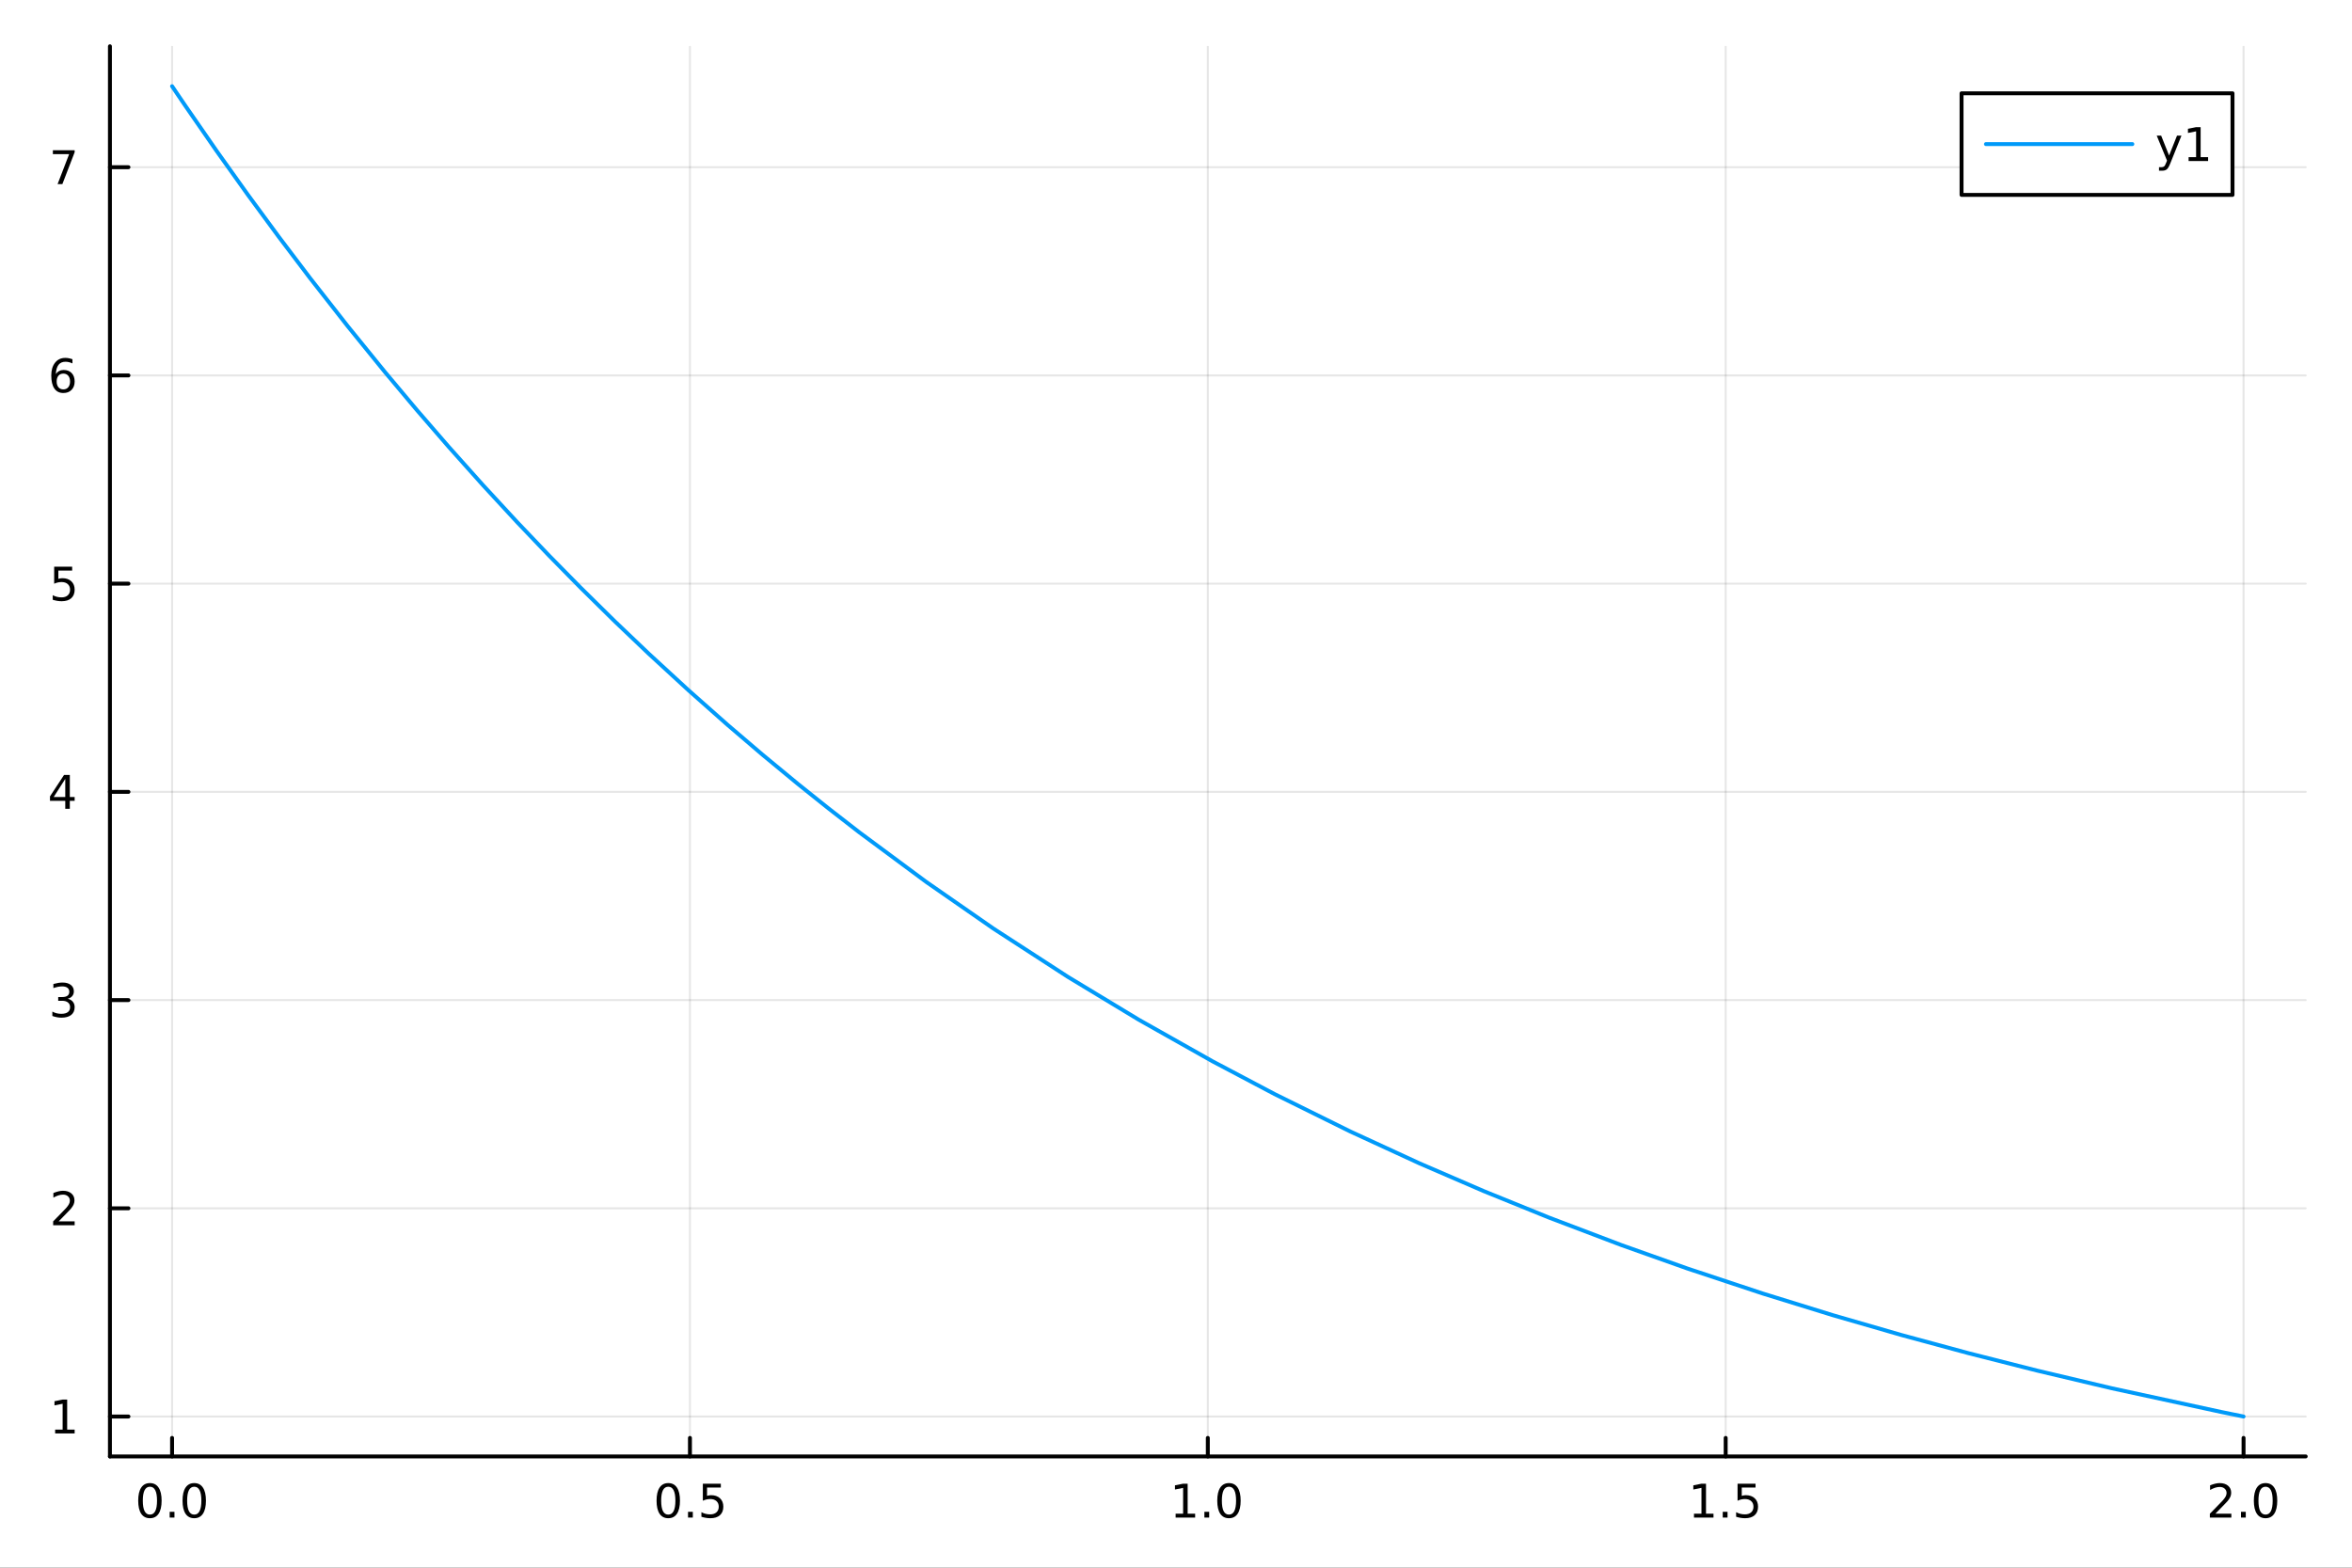 <?xml version="1.0" encoding="utf-8"?>
<svg xmlns="http://www.w3.org/2000/svg" xmlns:xlink="http://www.w3.org/1999/xlink" width="600" height="400" viewBox="0 0 2400 1600">
<rect x="0" y="0" width="2400" height="1600" fill="#333333" stroke="none"/>
<defs>
  <clipPath id="clip980">
    <rect x="0" y="0" width="2400" height="1600"/>
  </clipPath>
</defs>
<path clip-path="url(#clip980)" d="
M0 1600 L2400 1600 L2400 0 L0 0  Z
  " fill="#ffffff" fill-rule="evenodd" fill-opacity="1"/>
<defs>
  <clipPath id="clip981">
    <rect x="480" y="0" width="1681" height="1600"/>
  </clipPath>
</defs>
<path clip-path="url(#clip980)" d="
M112.177 1486.45 L2352.76 1486.45 L2352.76 47.244 L112.177 47.244  Z
  " fill="#ffffff" fill-rule="evenodd" fill-opacity="1"/>
<defs>
  <clipPath id="clip982">
    <rect x="112" y="47" width="2242" height="1440"/>
  </clipPath>
</defs>
<polyline clip-path="url(#clip982)" style="stroke:#000000; stroke-linecap:round; stroke-linejoin:round; stroke-width:2; stroke-opacity:0.1; fill:none" points="
  175.59,1486.45 175.59,47.244 
  "/>
<polyline clip-path="url(#clip982)" style="stroke:#000000; stroke-linecap:round; stroke-linejoin:round; stroke-width:2; stroke-opacity:0.1; fill:none" points="
  704.028,1486.45 704.028,47.244 
  "/>
<polyline clip-path="url(#clip982)" style="stroke:#000000; stroke-linecap:round; stroke-linejoin:round; stroke-width:2; stroke-opacity:0.1; fill:none" points="
  1232.47,1486.45 1232.47,47.244 
  "/>
<polyline clip-path="url(#clip982)" style="stroke:#000000; stroke-linecap:round; stroke-linejoin:round; stroke-width:2; stroke-opacity:0.1; fill:none" points="
  1760.9,1486.45 1760.9,47.244 
  "/>
<polyline clip-path="url(#clip982)" style="stroke:#000000; stroke-linecap:round; stroke-linejoin:round; stroke-width:2; stroke-opacity:0.1; fill:none" points="
  2289.34,1486.45 2289.34,47.244 
  "/>
<polyline clip-path="url(#clip980)" style="stroke:#000000; stroke-linecap:round; stroke-linejoin:round; stroke-width:4; stroke-opacity:1; fill:none" points="
  112.177,1486.45 2352.76,1486.45 
  "/>
<polyline clip-path="url(#clip980)" style="stroke:#000000; stroke-linecap:round; stroke-linejoin:round; stroke-width:4; stroke-opacity:1; fill:none" points="
  175.59,1486.45 175.59,1467.55 
  "/>
<polyline clip-path="url(#clip980)" style="stroke:#000000; stroke-linecap:round; stroke-linejoin:round; stroke-width:4; stroke-opacity:1; fill:none" points="
  704.028,1486.45 704.028,1467.55 
  "/>
<polyline clip-path="url(#clip980)" style="stroke:#000000; stroke-linecap:round; stroke-linejoin:round; stroke-width:4; stroke-opacity:1; fill:none" points="
  1232.47,1486.45 1232.47,1467.55 
  "/>
<polyline clip-path="url(#clip980)" style="stroke:#000000; stroke-linecap:round; stroke-linejoin:round; stroke-width:4; stroke-opacity:1; fill:none" points="
  1760.9,1486.45 1760.9,1467.55 
  "/>
<polyline clip-path="url(#clip980)" style="stroke:#000000; stroke-linecap:round; stroke-linejoin:round; stroke-width:4; stroke-opacity:1; fill:none" points="
  2289.34,1486.45 2289.34,1467.55 
  "/>
<path clip-path="url(#clip980)" d="M152.974 1517.37 Q149.363 1517.37 147.534 1520.93 Q145.729 1524.47 145.729 1531.6 Q145.729 1538.71 147.534 1542.27 Q149.363 1545.82 152.974 1545.82 Q156.608 1545.82 158.414 1542.27 Q160.243 1538.71 160.243 1531.6 Q160.243 1524.47 158.414 1520.93 Q156.608 1517.37 152.974 1517.37 M152.974 1513.66 Q158.784 1513.66 161.84 1518.27 Q164.919 1522.85 164.919 1531.6 Q164.919 1540.33 161.84 1544.94 Q158.784 1549.52 152.974 1549.52 Q147.164 1549.52 144.085 1544.94 Q141.03 1540.33 141.03 1531.6 Q141.03 1522.85 144.085 1518.27 Q147.164 1513.66 152.974 1513.66 Z" fill="#000000" fill-rule="evenodd" fill-opacity="1" /><path clip-path="url(#clip980)" d="M173.136 1542.97 L178.02 1542.97 L178.02 1548.85 L173.136 1548.85 L173.136 1542.97 Z" fill="#000000" fill-rule="evenodd" fill-opacity="1" /><path clip-path="url(#clip980)" d="M198.205 1517.37 Q194.594 1517.37 192.766 1520.93 Q190.96 1524.47 190.96 1531.6 Q190.96 1538.71 192.766 1542.27 Q194.594 1545.82 198.205 1545.82 Q201.84 1545.82 203.645 1542.27 Q205.474 1538.71 205.474 1531.6 Q205.474 1524.47 203.645 1520.93 Q201.84 1517.37 198.205 1517.37 M198.205 1513.66 Q204.016 1513.66 207.071 1518.27 Q210.15 1522.85 210.15 1531.6 Q210.15 1540.33 207.071 1544.94 Q204.016 1549.52 198.205 1549.52 Q192.395 1549.52 189.317 1544.94 Q186.261 1540.33 186.261 1531.6 Q186.261 1522.85 189.317 1518.27 Q192.395 1513.66 198.205 1513.66 Z" fill="#000000" fill-rule="evenodd" fill-opacity="1" /><path clip-path="url(#clip980)" d="M681.91 1517.37 Q678.299 1517.37 676.47 1520.93 Q674.665 1524.47 674.665 1531.6 Q674.665 1538.71 676.47 1542.27 Q678.299 1545.82 681.91 1545.82 Q685.544 1545.82 687.35 1542.27 Q689.179 1538.71 689.179 1531.6 Q689.179 1524.47 687.35 1520.93 Q685.544 1517.37 681.91 1517.37 M681.91 1513.66 Q687.72 1513.66 690.776 1518.27 Q693.855 1522.85 693.855 1531.6 Q693.855 1540.33 690.776 1544.94 Q687.72 1549.52 681.91 1549.52 Q676.1 1549.52 673.021 1544.94 Q669.966 1540.33 669.966 1531.6 Q669.966 1522.85 673.021 1518.27 Q676.1 1513.66 681.91 1513.66 Z" fill="#000000" fill-rule="evenodd" fill-opacity="1" /><path clip-path="url(#clip980)" d="M702.072 1542.97 L706.956 1542.97 L706.956 1548.85 L702.072 1548.85 L702.072 1542.97 Z" fill="#000000" fill-rule="evenodd" fill-opacity="1" /><path clip-path="url(#clip980)" d="M717.188 1514.29 L735.544 1514.29 L735.544 1518.22 L721.47 1518.22 L721.47 1526.7 Q722.489 1526.35 723.507 1526.19 Q724.526 1526 725.544 1526 Q731.331 1526 734.711 1529.17 Q738.09 1532.34 738.09 1537.76 Q738.09 1543.34 734.618 1546.44 Q731.146 1549.52 724.827 1549.52 Q722.651 1549.52 720.382 1549.15 Q718.137 1548.78 715.729 1548.04 L715.729 1543.34 Q717.813 1544.47 720.035 1545.03 Q722.257 1545.58 724.734 1545.58 Q728.739 1545.58 731.077 1543.48 Q733.415 1541.37 733.415 1537.76 Q733.415 1534.15 731.077 1532.04 Q728.739 1529.94 724.734 1529.94 Q722.859 1529.94 720.984 1530.35 Q719.132 1530.77 717.188 1531.65 L717.188 1514.29 Z" fill="#000000" fill-rule="evenodd" fill-opacity="1" /><path clip-path="url(#clip980)" d="M1199.62 1544.91 L1207.26 1544.91 L1207.26 1518.55 L1198.95 1520.21 L1198.95 1515.95 L1207.21 1514.29 L1211.89 1514.29 L1211.89 1544.91 L1219.53 1544.91 L1219.53 1548.85 L1199.62 1548.85 L1199.62 1544.91 Z" fill="#000000" fill-rule="evenodd" fill-opacity="1" /><path clip-path="url(#clip980)" d="M1228.97 1542.97 L1233.86 1542.97 L1233.86 1548.85 L1228.97 1548.85 L1228.97 1542.97 Z" fill="#000000" fill-rule="evenodd" fill-opacity="1" /><path clip-path="url(#clip980)" d="M1254.04 1517.37 Q1250.43 1517.37 1248.6 1520.93 Q1246.8 1524.47 1246.8 1531.6 Q1246.8 1538.71 1248.6 1542.27 Q1250.43 1545.82 1254.04 1545.82 Q1257.67 1545.82 1259.48 1542.27 Q1261.31 1538.71 1261.31 1531.6 Q1261.31 1524.47 1259.48 1520.93 Q1257.67 1517.37 1254.04 1517.37 M1254.04 1513.66 Q1259.85 1513.66 1262.91 1518.27 Q1265.98 1522.85 1265.98 1531.6 Q1265.98 1540.33 1262.91 1544.94 Q1259.85 1549.52 1254.04 1549.52 Q1248.23 1549.52 1245.15 1544.94 Q1242.1 1540.33 1242.1 1531.6 Q1242.1 1522.85 1245.15 1518.27 Q1248.23 1513.66 1254.04 1513.66 Z" fill="#000000" fill-rule="evenodd" fill-opacity="1" /><path clip-path="url(#clip980)" d="M1728.56 1544.91 L1736.19 1544.91 L1736.19 1518.55 L1727.88 1520.21 L1727.88 1515.95 L1736.15 1514.29 L1740.82 1514.29 L1740.82 1544.91 L1748.46 1544.91 L1748.46 1548.85 L1728.56 1548.85 L1728.56 1544.91 Z" fill="#000000" fill-rule="evenodd" fill-opacity="1" /><path clip-path="url(#clip980)" d="M1757.91 1542.97 L1762.79 1542.97 L1762.79 1548.85 L1757.91 1548.85 L1757.91 1542.97 Z" fill="#000000" fill-rule="evenodd" fill-opacity="1" /><path clip-path="url(#clip980)" d="M1773.02 1514.29 L1791.38 1514.29 L1791.38 1518.22 L1777.31 1518.22 L1777.31 1526.7 Q1778.32 1526.35 1779.34 1526.19 Q1780.36 1526 1781.38 1526 Q1787.17 1526 1790.55 1529.17 Q1793.93 1532.34 1793.93 1537.76 Q1793.93 1543.34 1790.45 1546.44 Q1786.98 1549.52 1780.66 1549.52 Q1778.49 1549.52 1776.22 1549.15 Q1773.97 1548.78 1771.56 1548.04 L1771.56 1543.34 Q1773.65 1544.47 1775.87 1545.03 Q1778.09 1545.58 1780.57 1545.58 Q1784.57 1545.58 1786.91 1543.48 Q1789.25 1541.37 1789.25 1537.76 Q1789.25 1534.15 1786.91 1532.04 Q1784.57 1529.94 1780.57 1529.94 Q1778.69 1529.94 1776.82 1530.35 Q1774.97 1530.77 1773.02 1531.65 L1773.02 1514.29 Z" fill="#000000" fill-rule="evenodd" fill-opacity="1" /><path clip-path="url(#clip980)" d="M2260.58 1544.91 L2276.9 1544.91 L2276.9 1548.85 L2254.96 1548.85 L2254.96 1544.91 Q2257.62 1542.16 2262.2 1537.53 Q2266.81 1532.88 2267.99 1531.53 Q2270.23 1529.01 2271.11 1527.27 Q2272.02 1525.51 2272.02 1523.82 Q2272.02 1521.07 2270.07 1519.33 Q2268.15 1517.6 2265.05 1517.6 Q2262.85 1517.6 2260.4 1518.36 Q2257.97 1519.13 2255.19 1520.68 L2255.19 1515.95 Q2258.01 1514.82 2260.47 1514.24 Q2262.92 1513.66 2264.96 1513.66 Q2270.33 1513.66 2273.52 1516.35 Q2276.72 1519.03 2276.72 1523.52 Q2276.72 1525.65 2275.91 1527.57 Q2275.12 1529.47 2273.01 1532.07 Q2272.43 1532.74 2269.33 1535.95 Q2266.23 1539.15 2260.58 1544.91 Z" fill="#000000" fill-rule="evenodd" fill-opacity="1" /><path clip-path="url(#clip980)" d="M2286.72 1542.97 L2291.6 1542.97 L2291.6 1548.85 L2286.72 1548.85 L2286.72 1542.97 Z" fill="#000000" fill-rule="evenodd" fill-opacity="1" /><path clip-path="url(#clip980)" d="M2311.79 1517.37 Q2308.17 1517.37 2306.35 1520.93 Q2304.54 1524.47 2304.54 1531.6 Q2304.54 1538.71 2306.35 1542.27 Q2308.17 1545.82 2311.79 1545.82 Q2315.42 1545.82 2317.23 1542.27 Q2319.05 1538.71 2319.05 1531.6 Q2319.05 1524.47 2317.23 1520.93 Q2315.42 1517.37 2311.79 1517.37 M2311.79 1513.66 Q2317.6 1513.66 2320.65 1518.27 Q2323.73 1522.85 2323.73 1531.6 Q2323.73 1540.33 2320.65 1544.94 Q2317.6 1549.52 2311.79 1549.52 Q2305.98 1549.52 2302.9 1544.94 Q2299.84 1540.33 2299.84 1531.6 Q2299.84 1522.85 2302.9 1518.27 Q2305.98 1513.66 2311.79 1513.66 Z" fill="#000000" fill-rule="evenodd" fill-opacity="1" /><polyline clip-path="url(#clip982)" style="stroke:#000000; stroke-linecap:round; stroke-linejoin:round; stroke-width:2; stroke-opacity:0.1; fill:none" points="
  112.177,1445.72 2352.76,1445.72 
  "/>
<polyline clip-path="url(#clip982)" style="stroke:#000000; stroke-linecap:round; stroke-linejoin:round; stroke-width:2; stroke-opacity:0.1; fill:none" points="
  112.177,1233.21 2352.76,1233.21 
  "/>
<polyline clip-path="url(#clip982)" style="stroke:#000000; stroke-linecap:round; stroke-linejoin:round; stroke-width:2; stroke-opacity:0.1; fill:none" points="
  112.177,1020.7 2352.76,1020.7 
  "/>
<polyline clip-path="url(#clip982)" style="stroke:#000000; stroke-linecap:round; stroke-linejoin:round; stroke-width:2; stroke-opacity:0.1; fill:none" points="
  112.177,808.185 2352.76,808.185 
  "/>
<polyline clip-path="url(#clip982)" style="stroke:#000000; stroke-linecap:round; stroke-linejoin:round; stroke-width:2; stroke-opacity:0.1; fill:none" points="
  112.177,595.675 2352.76,595.675 
  "/>
<polyline clip-path="url(#clip982)" style="stroke:#000000; stroke-linecap:round; stroke-linejoin:round; stroke-width:2; stroke-opacity:0.1; fill:none" points="
  112.177,383.165 2352.76,383.165 
  "/>
<polyline clip-path="url(#clip982)" style="stroke:#000000; stroke-linecap:round; stroke-linejoin:round; stroke-width:2; stroke-opacity:0.1; fill:none" points="
  112.177,170.655 2352.76,170.655 
  "/>
<polyline clip-path="url(#clip980)" style="stroke:#000000; stroke-linecap:round; stroke-linejoin:round; stroke-width:4; stroke-opacity:1; fill:none" points="
  112.177,1486.45 112.177,47.244 
  "/>
<polyline clip-path="url(#clip980)" style="stroke:#000000; stroke-linecap:round; stroke-linejoin:round; stroke-width:4; stroke-opacity:1; fill:none" points="
  112.177,1445.72 131.075,1445.72 
  "/>
<polyline clip-path="url(#clip980)" style="stroke:#000000; stroke-linecap:round; stroke-linejoin:round; stroke-width:4; stroke-opacity:1; fill:none" points="
  112.177,1233.21 131.075,1233.21 
  "/>
<polyline clip-path="url(#clip980)" style="stroke:#000000; stroke-linecap:round; stroke-linejoin:round; stroke-width:4; stroke-opacity:1; fill:none" points="
  112.177,1020.7 131.075,1020.7 
  "/>
<polyline clip-path="url(#clip980)" style="stroke:#000000; stroke-linecap:round; stroke-linejoin:round; stroke-width:4; stroke-opacity:1; fill:none" points="
  112.177,808.185 131.075,808.185 
  "/>
<polyline clip-path="url(#clip980)" style="stroke:#000000; stroke-linecap:round; stroke-linejoin:round; stroke-width:4; stroke-opacity:1; fill:none" points="
  112.177,595.675 131.075,595.675 
  "/>
<polyline clip-path="url(#clip980)" style="stroke:#000000; stroke-linecap:round; stroke-linejoin:round; stroke-width:4; stroke-opacity:1; fill:none" points="
  112.177,383.165 131.075,383.165 
  "/>
<polyline clip-path="url(#clip980)" style="stroke:#000000; stroke-linecap:round; stroke-linejoin:round; stroke-width:4; stroke-opacity:1; fill:none" points="
  112.177,170.655 131.075,170.655 
  "/>
<path clip-path="url(#clip980)" d="M56.27 1459.06 L63.909 1459.06 L63.909 1432.69 L55.599 1434.36 L55.599 1430.1 L63.862 1428.44 L68.538 1428.44 L68.538 1459.06 L76.177 1459.06 L76.177 1463 L56.27 1463 L56.27 1459.06 Z" fill="#000000" fill-rule="evenodd" fill-opacity="1" /><path clip-path="url(#clip980)" d="M59.858 1246.55 L76.177 1246.55 L76.177 1250.49 L54.233 1250.49 L54.233 1246.55 Q56.895 1243.8 61.478 1239.17 Q66.085 1234.51 67.265 1233.17 Q69.51 1230.65 70.39 1228.91 Q71.293 1227.15 71.293 1225.46 Q71.293 1222.71 69.349 1220.97 Q67.427 1219.24 64.325 1219.24 Q62.126 1219.24 59.673 1220 Q57.242 1220.76 54.464 1222.31 L54.464 1217.59 Q57.288 1216.46 59.742 1215.88 Q62.196 1215.3 64.233 1215.3 Q69.603 1215.3 72.798 1217.99 Q75.992 1220.67 75.992 1225.16 Q75.992 1227.29 75.182 1229.21 Q74.395 1231.11 72.288 1233.7 Q71.71 1234.37 68.608 1237.59 Q65.506 1240.79 59.858 1246.55 Z" fill="#000000" fill-rule="evenodd" fill-opacity="1" /><path clip-path="url(#clip980)" d="M69.048 1019.34 Q72.404 1020.06 74.279 1022.33 Q76.177 1024.6 76.177 1027.93 Q76.177 1033.04 72.659 1035.85 Q69.14 1038.65 62.659 1038.65 Q60.483 1038.65 58.168 1038.21 Q55.876 1037.79 53.423 1036.93 L53.423 1032.42 Q55.367 1033.55 57.682 1034.13 Q59.997 1034.71 62.52 1034.71 Q66.918 1034.71 69.21 1032.98 Q71.524 1031.24 71.524 1027.93 Q71.524 1024.87 69.372 1023.16 Q67.242 1021.42 63.423 1021.42 L59.395 1021.42 L59.395 1017.58 L63.608 1017.58 Q67.057 1017.58 68.885 1016.22 Q70.714 1014.83 70.714 1012.23 Q70.714 1009.57 68.816 1008.16 Q66.941 1006.73 63.423 1006.73 Q61.501 1006.73 59.302 1007.14 Q57.103 1007.56 54.464 1008.44 L54.464 1004.27 Q57.126 1003.53 59.441 1003.16 Q61.779 1002.79 63.839 1002.79 Q69.163 1002.79 72.265 1005.22 Q75.367 1007.63 75.367 1011.75 Q75.367 1014.62 73.724 1016.61 Q72.08 1018.58 69.048 1019.34 Z" fill="#000000" fill-rule="evenodd" fill-opacity="1" /><path clip-path="url(#clip980)" d="M66.594 794.979 L54.788 813.428 L66.594 813.428 L66.594 794.979 M65.367 790.905 L71.247 790.905 L71.247 813.428 L76.177 813.428 L76.177 817.317 L71.247 817.317 L71.247 825.465 L66.594 825.465 L66.594 817.317 L50.992 817.317 L50.992 812.803 L65.367 790.905 Z" fill="#000000" fill-rule="evenodd" fill-opacity="1" /><path clip-path="url(#clip980)" d="M55.275 578.395 L73.631 578.395 L73.631 582.33 L59.557 582.33 L59.557 590.802 Q60.575 590.455 61.594 590.293 Q62.612 590.108 63.631 590.108 Q69.418 590.108 72.798 593.279 Q76.177 596.45 76.177 601.867 Q76.177 607.446 72.705 610.548 Q69.233 613.626 62.913 613.626 Q60.737 613.626 58.469 613.256 Q56.224 612.886 53.816 612.145 L53.816 607.446 Q55.9 608.58 58.122 609.136 Q60.344 609.691 62.821 609.691 Q66.825 609.691 69.163 607.585 Q71.501 605.478 71.501 601.867 Q71.501 598.256 69.163 596.15 Q66.825 594.043 62.821 594.043 Q60.946 594.043 59.071 594.46 Q57.219 594.876 55.275 595.756 L55.275 578.395 Z" fill="#000000" fill-rule="evenodd" fill-opacity="1" /><path clip-path="url(#clip980)" d="M64.65 381.301 Q61.501 381.301 59.65 383.454 Q57.821 385.607 57.821 389.357 Q57.821 393.084 59.65 395.26 Q61.501 397.412 64.65 397.412 Q67.798 397.412 69.626 395.26 Q71.478 393.084 71.478 389.357 Q71.478 385.607 69.626 383.454 Q67.798 381.301 64.65 381.301 M73.932 366.649 L73.932 370.908 Q72.173 370.075 70.367 369.635 Q68.585 369.195 66.825 369.195 Q62.196 369.195 59.742 372.32 Q57.312 375.445 56.964 381.764 Q58.33 379.75 60.39 378.686 Q62.45 377.598 64.927 377.598 Q70.135 377.598 73.145 380.769 Q76.177 383.917 76.177 389.357 Q76.177 394.681 73.029 397.899 Q69.881 401.116 64.65 401.116 Q58.654 401.116 55.483 396.533 Q52.312 391.926 52.312 383.2 Q52.312 375.005 56.2 370.144 Q60.089 365.26 66.64 365.26 Q68.399 365.26 70.182 365.607 Q71.987 365.954 73.932 366.649 Z" fill="#000000" fill-rule="evenodd" fill-opacity="1" /><path clip-path="url(#clip980)" d="M53.955 153.375 L76.177 153.375 L76.177 155.365 L63.631 187.935 L58.747 187.935 L70.552 157.31 L53.955 157.31 L53.955 153.375 Z" fill="#000000" fill-rule="evenodd" fill-opacity="1" /><polyline clip-path="url(#clip982)" style="stroke:#009af9; stroke-linecap:round; stroke-linejoin:round; stroke-width:4; stroke-opacity:1; fill:none" points="
  175.59,87.976 179.03,93.08 182.471,98.166 185.911,103.236 189.351,108.29 221.163,154.248 252.975,198.842 284.786,242.115 316.598,284.104 354.833,332.928 
  393.068,380.017 425.395,418.522 457.722,455.867 492.839,495.161 527.955,533.171 560.329,567.111 592.704,600.027 627.412,634.215 662.121,667.298 702.334,704.294 
  742.547,739.908 778.284,770.441 814.021,799.958 845.359,825.033 876.697,849.376 945.031,900.018 1013.77,947.763 1089.77,997.059 1162.08,1040.78 1237.27,1083.18 
  1300.56,1116.61 1377.84,1154.8 1448.62,1187.41 1514,1215.65 1580.23,1242.53 1654.45,1270.72 1721.7,1294.62 1798.7,1320.17 1870,1342.22 1940.29,1362.55 
  2008.54,1381.04 2078.5,1398.8 2155.15,1416.95 2266.5,1441.07 2289.34,1445.72 
  "/>
<path clip-path="url(#clip980)" d="
M2001.58 198.898 L2278.07 198.898 L2278.07 95.218 L2001.58 95.218  Z
  " fill="#ffffff" fill-rule="evenodd" fill-opacity="1"/>
<polyline clip-path="url(#clip980)" style="stroke:#000000; stroke-linecap:round; stroke-linejoin:round; stroke-width:4; stroke-opacity:1; fill:none" points="
  2001.58,198.898 2278.07,198.898 2278.07,95.218 2001.58,95.218 2001.58,198.898 
  "/>
<polyline clip-path="url(#clip980)" style="stroke:#009af9; stroke-linecap:round; stroke-linejoin:round; stroke-width:4; stroke-opacity:1; fill:none" points="
  2026.48,147.058 2175.85,147.058 
  "/>
<path clip-path="url(#clip980)" d="M2214.59 166.745 Q2212.78 171.375 2211.07 172.787 Q2209.36 174.199 2206.49 174.199 L2203.08 174.199 L2203.08 170.634 L2205.58 170.634 Q2207.34 170.634 2208.31 169.8 Q2209.29 168.967 2210.47 165.865 L2211.23 163.921 L2200.74 138.412 L2205.26 138.412 L2213.36 158.689 L2221.46 138.412 L2225.98 138.412 L2214.59 166.745 Z" fill="#000000" fill-rule="evenodd" fill-opacity="1" /><path clip-path="url(#clip980)" d="M2233.27 160.402 L2240.91 160.402 L2240.91 134.037 L2232.6 135.703 L2232.6 131.444 L2240.86 129.778 L2245.54 129.778 L2245.54 160.402 L2253.17 160.402 L2253.17 164.338 L2233.27 164.338 L2233.27 160.402 Z" fill="#000000" fill-rule="evenodd" fill-opacity="1" /></svg>
